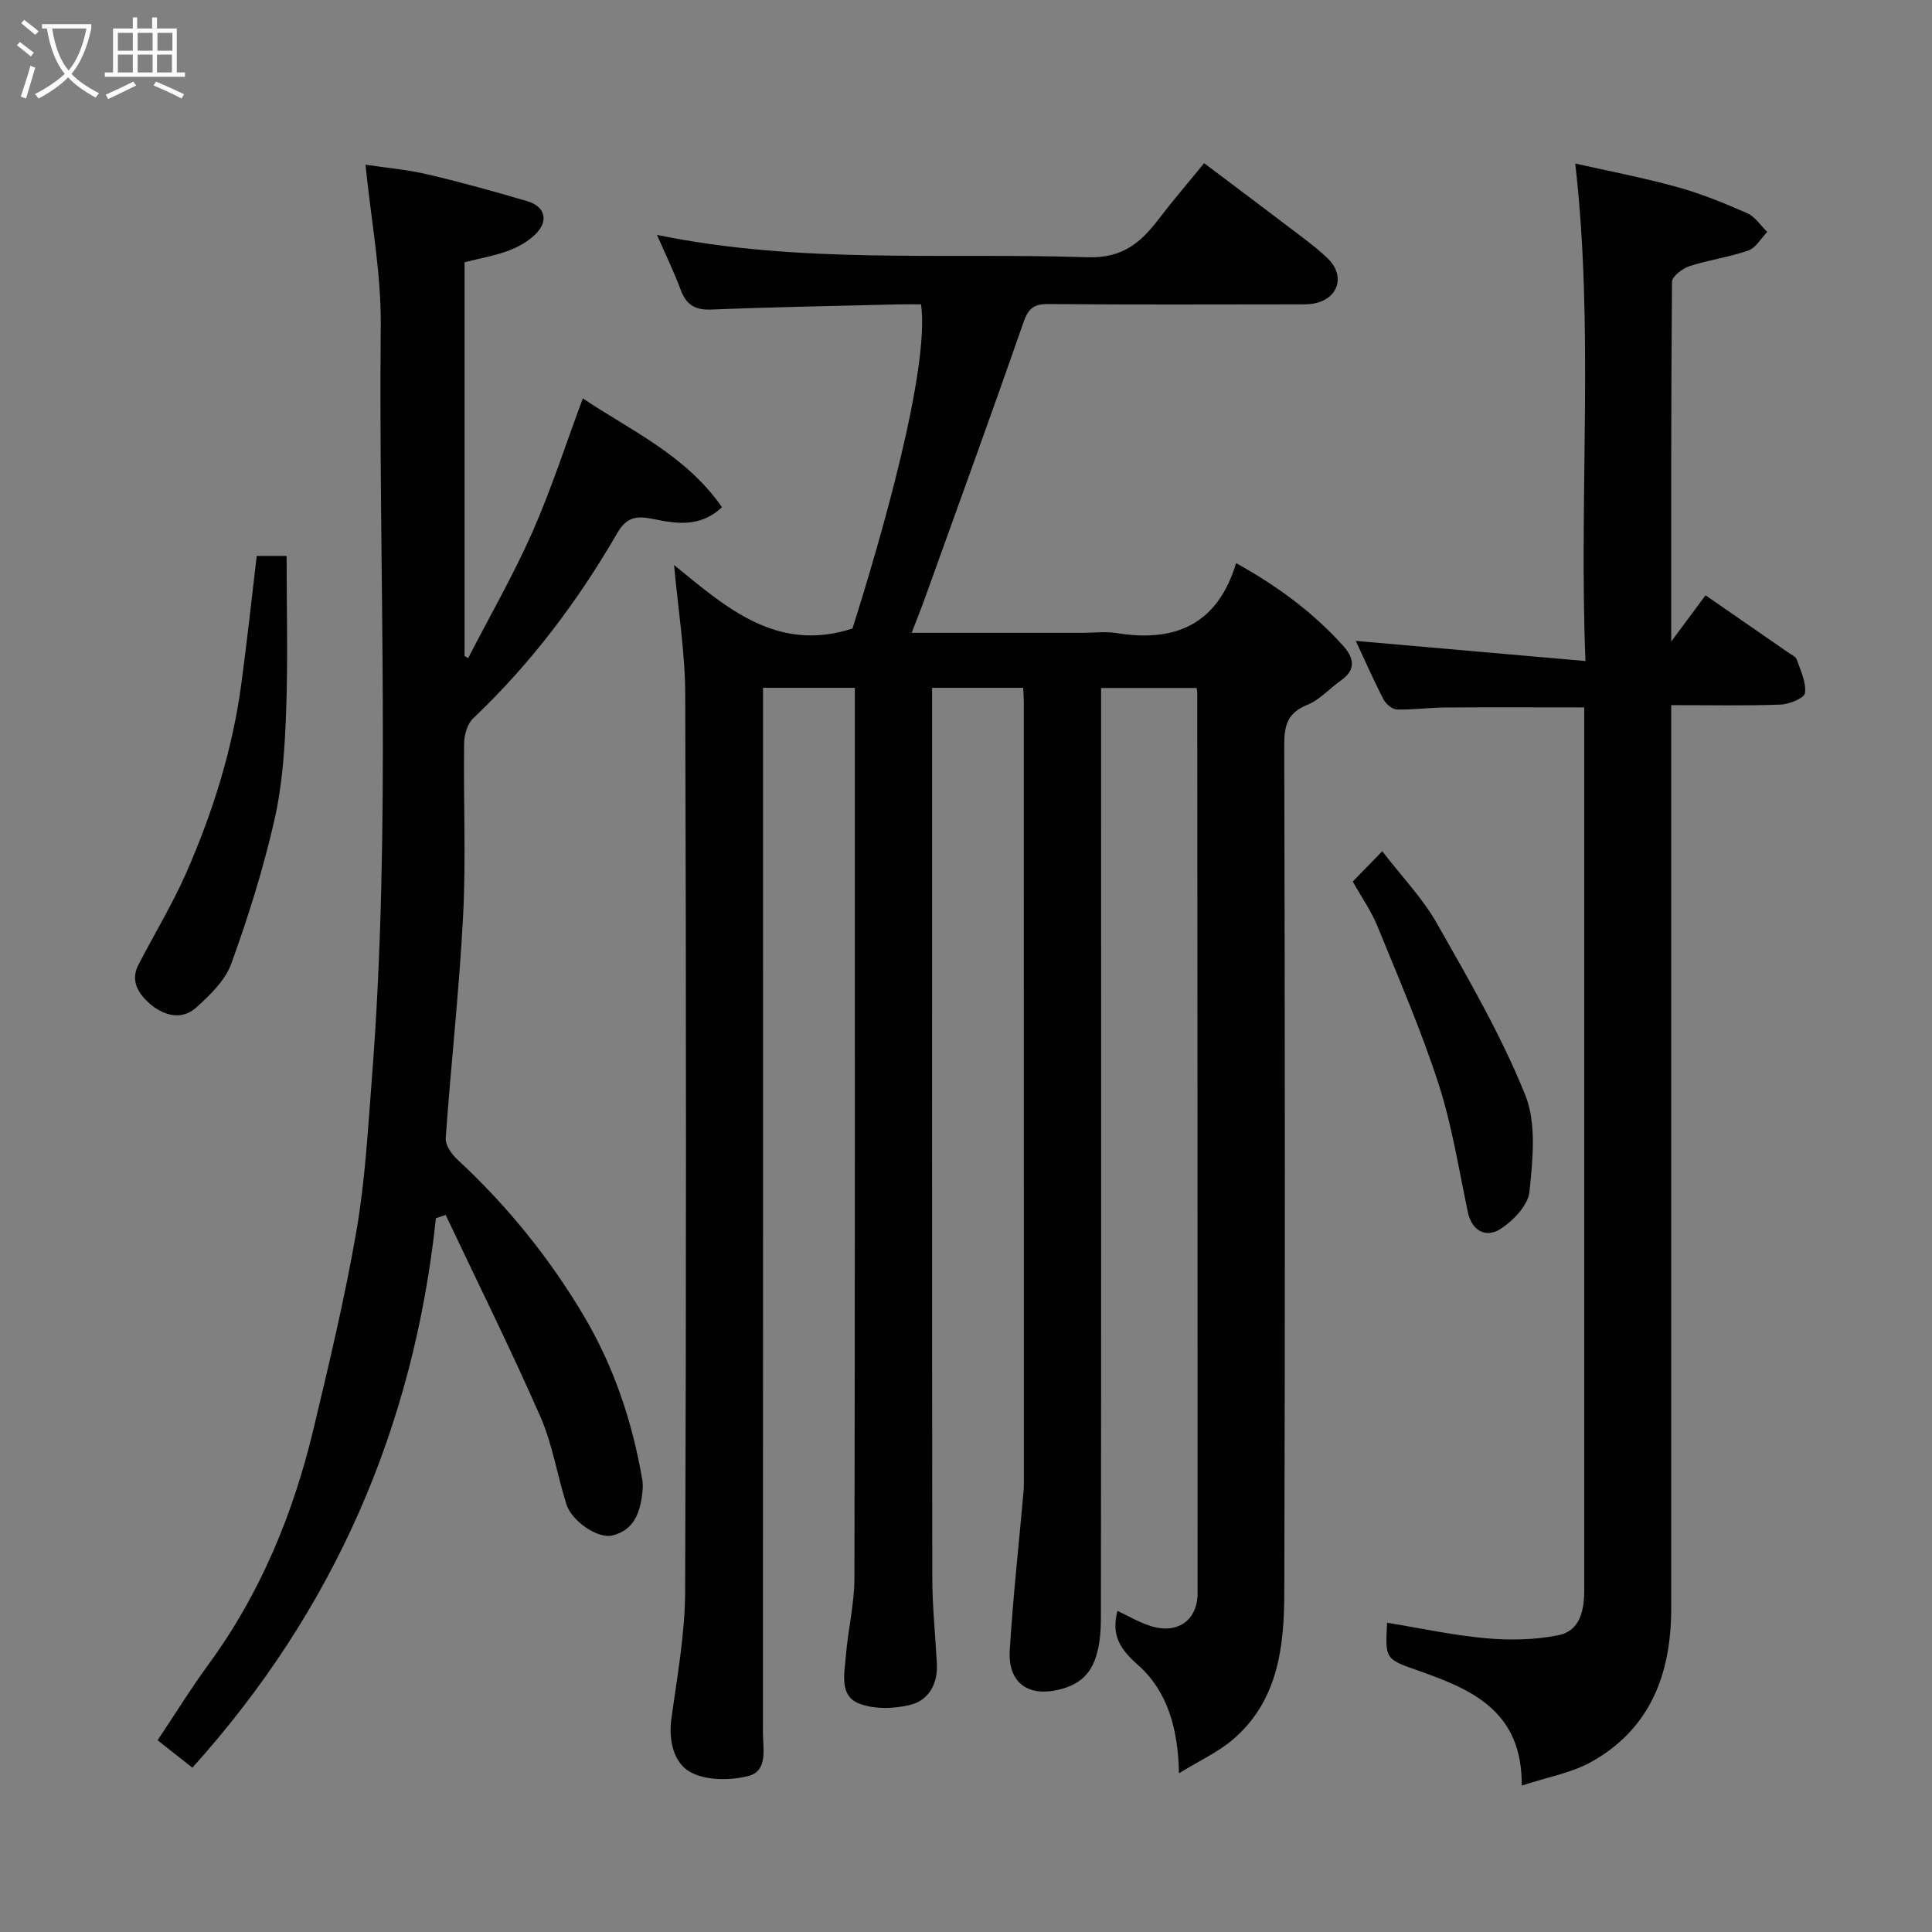 <svg enable-background="new 0 0 400 400" viewBox="0 0 400 400" xmlns="http://www.w3.org/2000/svg"><rect x="0" y="0" width="400" height="400" fill="#808080" stroke="none"/><path d="m6.4 11.7c-1-.8-1.9-1.6-2.9-2.3l.6-.7c.9.7 1.9 1.4 2.9 2.2zm-2.1 8.3c.7-2.1 1.4-4.2 2-6.4.2.1.6.3 1 .4-.7 2.3-1.3 4.4-1.9 6.4zm3-12.8c-1.1-.9-2.1-1.7-2.9-2.4l.6-.7c1 .8 2 1.5 3 2.4zm1.4-1.3v-.9h10.2v.9c-.9 4.2-2.3 7.3-4.1 9.4 1.3 1.4 3.2 2.7 5.7 4-.2.2-.4.5-.7.9-2.5-1.4-4.4-2.7-5.7-4.2-1.4 1.5-3.5 3-6.1 4.4 0 0 0 0-.1-.1-.3-.4-.5-.7-.7-.8 2.7-1.4 4.7-2.8 6.2-4.2-1.8-2.2-3-5.3-3.7-9.4zm9.2 0h-7.1c.6 3.8 1.7 6.7 3.4 8.7 1.7-2 2.9-4.8 3.7-8.7z" fill="#fbfcfa"/><path d="m31.6 3.6h.9v2.3h4.1v9.1h1.7v.9h-16.6v-.9h1.7v-9.1h4.1v-2.3h.9v2.3h3.1v-2.3zm-4 13.3.6.8c-1.9.9-3.8 1.9-5.8 2.8-.2-.3-.3-.6-.5-.9 2-.9 3.9-1.8 5.7-2.7zm-3.2-10.1v3.7h3.1v-3.7zm0 4.5v3.7h3.1v-3.7zm4.1-4.5v3.7h3.1v-3.7zm0 4.5v3.7h3.1v-3.7zm9.1 9.1c-2.1-1.1-4.1-2-5.8-2.7l.5-.8c2.2.9 4.1 1.8 5.8 2.6zm-1.9-13.6h-3.1v3.7h3.1zm-3.2 4.5v3.7h3.1v-3.7z" fill="#fbfcfa"/><g fill="#010101"><path d="m139.56 116.98c10.83 8.83 21.29 18.22 36.93 13.15 5.8-18.25 16.03-53.6 14.21-67.12-1.48 0-3.07-.03-4.66.01-12.93.32-25.87.55-38.8 1.07-3.37.13-5.16-.99-6.31-4.08-1.41-3.79-3.19-7.45-4.91-11.38 29.59 6.11 59.41 3.65 89.08 4.63 7.32.24 11.09-3.03 14.85-7.97 2.88-3.78 5.99-7.38 9.35-11.51 6.87 5.18 13.48 10.13 20.05 15.13 1.96 1.49 3.93 3 5.67 4.73 3.43 3.43 2.14 7.98-2.56 9.11-1.43.34-2.97.26-4.46.26-17 .02-34 .08-51-.06-3-.02-4.12.96-5.11 3.81-6.68 19.19-13.64 38.29-20.52 57.42-.76 2.11-1.6 4.19-2.62 6.84h35.43c2.33 0 4.72-.32 6.99.05 12.04 1.97 20.9-1.69 24.75-14.48 8.75 4.85 16.01 10.28 22.17 17.12 2.1 2.33 2.83 4.84-.36 7.09-2.4 1.69-4.48 4.09-7.11 5.15-4.12 1.67-4.74 4.31-4.73 8.36.14 58.5.19 116.99.01 175.49-.03 11.25-1.32 22.51-10.8 30.48-3.02 2.54-6.75 4.24-11.01 6.86-.16-9.38-2.48-17.13-8.46-22.4-3.84-3.38-5.57-6.27-4.27-11.22 2.24 1.04 4.47 2.37 6.87 3.13 5.55 1.76 9.72-1.16 9.72-6.84.01-62.16-.03-124.32-.07-186.48 0-.16-.05-.33-.14-.89-6.31 0-12.69 0-19.77 0v5.67c0 62.33.04 124.66-.04 186.99-.01 9.84-3.1 13.17-8.06 14.56-6.8 1.91-11.24-1.08-10.81-8.04.68-10.99 1.89-21.94 2.86-32.91.07-.83.06-1.66.06-2.5 0-53.66 0-107.33-.01-160.99 0-.82-.08-1.64-.14-2.82-6.14 0-12.2 0-18.85 0v5.32c0 59.66-.03 119.33.04 178.99.01 5.94.64 11.87.95 17.8.22 4.13-1.73 7.52-5.45 8.45-3.42.86-7.66.98-10.81-.33-3.97-1.65-2.87-6.26-2.58-9.8.43-5.38 1.76-10.74 1.77-16.1.13-59.5.08-118.99.08-178.49 0-1.82 0-3.64 0-5.84-6.26 0-12.32 0-19 0v5.78c0 70.16.01 140.32-.02 210.49 0 3.37 1.08 7.98-3.01 9.03-3.78.97-8.78.97-12.03-.81-3.36-1.84-4.54-6.45-3.92-10.98 1.19-8.77 2.82-17.58 2.85-26.39.24-61.83.22-123.66.02-185.49 0-8.81-1.45-17.59-2.31-27.05z"/><path d="m90.25 252.22c-4.59 43.27-21.1 81.21-50.42 113.76-2.48-1.95-4.71-3.72-7.2-5.68 3.62-5.41 6.86-10.68 10.5-15.65 10.77-14.7 17.56-31.18 21.77-48.76 3.26-13.62 6.51-27.27 8.9-41.06 1.79-10.33 2.36-20.88 3.18-31.36 4.07-51.99 1.37-104.06 1.85-156.1.1-10.89-2.01-21.8-3.16-33.27 3.97.6 8.45.98 12.78 1.99 6.97 1.62 13.87 3.55 20.73 5.57 3.65 1.07 4.46 4.01 1.78 6.73-1.53 1.56-3.65 2.75-5.72 3.52-2.87 1.07-5.94 1.59-9.06 2.38v81.53c.25.14.5.29.75.43 4.46-8.67 9.34-17.15 13.28-26.05 3.91-8.85 6.88-18.12 10.46-27.72 9.77 6.58 21.29 11.7 28.81 22.53-4.65 4.36-9.7 3.36-14.4 2.41-3.44-.69-5.42-.26-7.27 2.93-8.19 14.15-17.95 27.1-29.86 38.39-1.21 1.15-1.84 3.44-1.86 5.22-.16 11.83.4 23.69-.2 35.49-.79 15.42-2.52 30.78-3.61 46.18-.1 1.43 1.21 3.33 2.41 4.43 10.34 9.58 19.14 20.46 26.28 32.54 6.16 10.43 9.99 21.87 12.02 33.85.14.81.1 1.67.01 2.5-.44 4.11-1.65 7.82-6.2 8.95-3 .74-8.41-2.91-9.54-6.48-1.9-6.03-2.88-12.42-5.4-18.16-6.18-14.06-13.02-27.83-19.59-41.72-.69.24-1.35.46-2.02.68z"/><path d="m315.06 369.69c.14-15.36-10.26-19.88-21.22-23.73-7.03-2.47-7.07-2.35-6.66-9.99 6.8 1.11 13.58 2.59 20.43 3.21 4.98.45 10.18.36 15.05-.63 4.55-.92 5.34-5.23 5.34-9.42-.01-18.49 0-36.99 0-55.48 0-40.49 0-80.97 0-121.46 0-1.82 0-3.64 0-5.73-9.79 0-19.35-.05-28.91.02-3.3.02-6.59.51-9.88.41-.96-.03-2.27-1.12-2.76-2.07-2.02-3.89-3.78-7.91-5.75-12.13 15.84 1.39 31.21 2.74 47.55 4.17-1.38-34.93 1.81-68.73-2.11-103 6.56 1.48 13.85 2.87 20.98 4.83 5 1.37 9.85 3.36 14.61 5.44 1.64.72 2.79 2.56 4.16 3.89-1.29 1.32-2.35 3.3-3.91 3.84-3.95 1.39-8.19 1.94-12.18 3.24-1.46.48-3.62 2.12-3.63 3.25-.21 24.28-.16 48.56-.16 74.47 2.95-3.98 5.08-6.85 7.1-9.57 6.6 4.57 11.82 8.16 17.03 11.78.67.47 1.64.9 1.87 1.55.8 2.27 1.97 4.71 1.69 6.92-.13 1.03-3.25 2.31-5.05 2.38-7.3.27-14.62.11-22.64.11v6.03 180.94c0 13.43-4.21 24.86-16.43 31.76-4.13 2.34-9.09 3.17-14.52 4.97z"/><path d="m53.15 115.1h6.19c0 10.81.29 21.52-.1 32.22-.27 7.51-.76 15.14-2.42 22.43-2.29 10.09-5.41 20.04-8.94 29.78-1.26 3.48-4.41 6.51-7.28 9.09-3 2.7-6.7 1.63-9.46-.71-2.32-1.97-4.26-4.7-2.5-8.12 3.27-6.35 7.02-12.49 9.89-19.01 5.5-12.53 9.61-25.55 11.43-39.18 1.18-8.73 2.12-17.48 3.19-26.5z"/><path d="m280.08 182.51c1.98-2.04 3.71-3.82 6.1-6.27 3.96 5.15 8.31 9.65 11.31 14.93 6.57 11.56 13.3 23.18 18.27 35.46 2.39 5.91 1.58 13.44.9 20.1-.29 2.85-3.45 6.13-6.18 7.82-2.71 1.68-5.72.43-6.56-3.53-1.89-8.89-3.28-17.96-6.07-26.57-3.58-11.08-8.24-21.82-12.64-32.63-1.28-3.15-3.28-6-5.13-9.31z"/></g></svg>